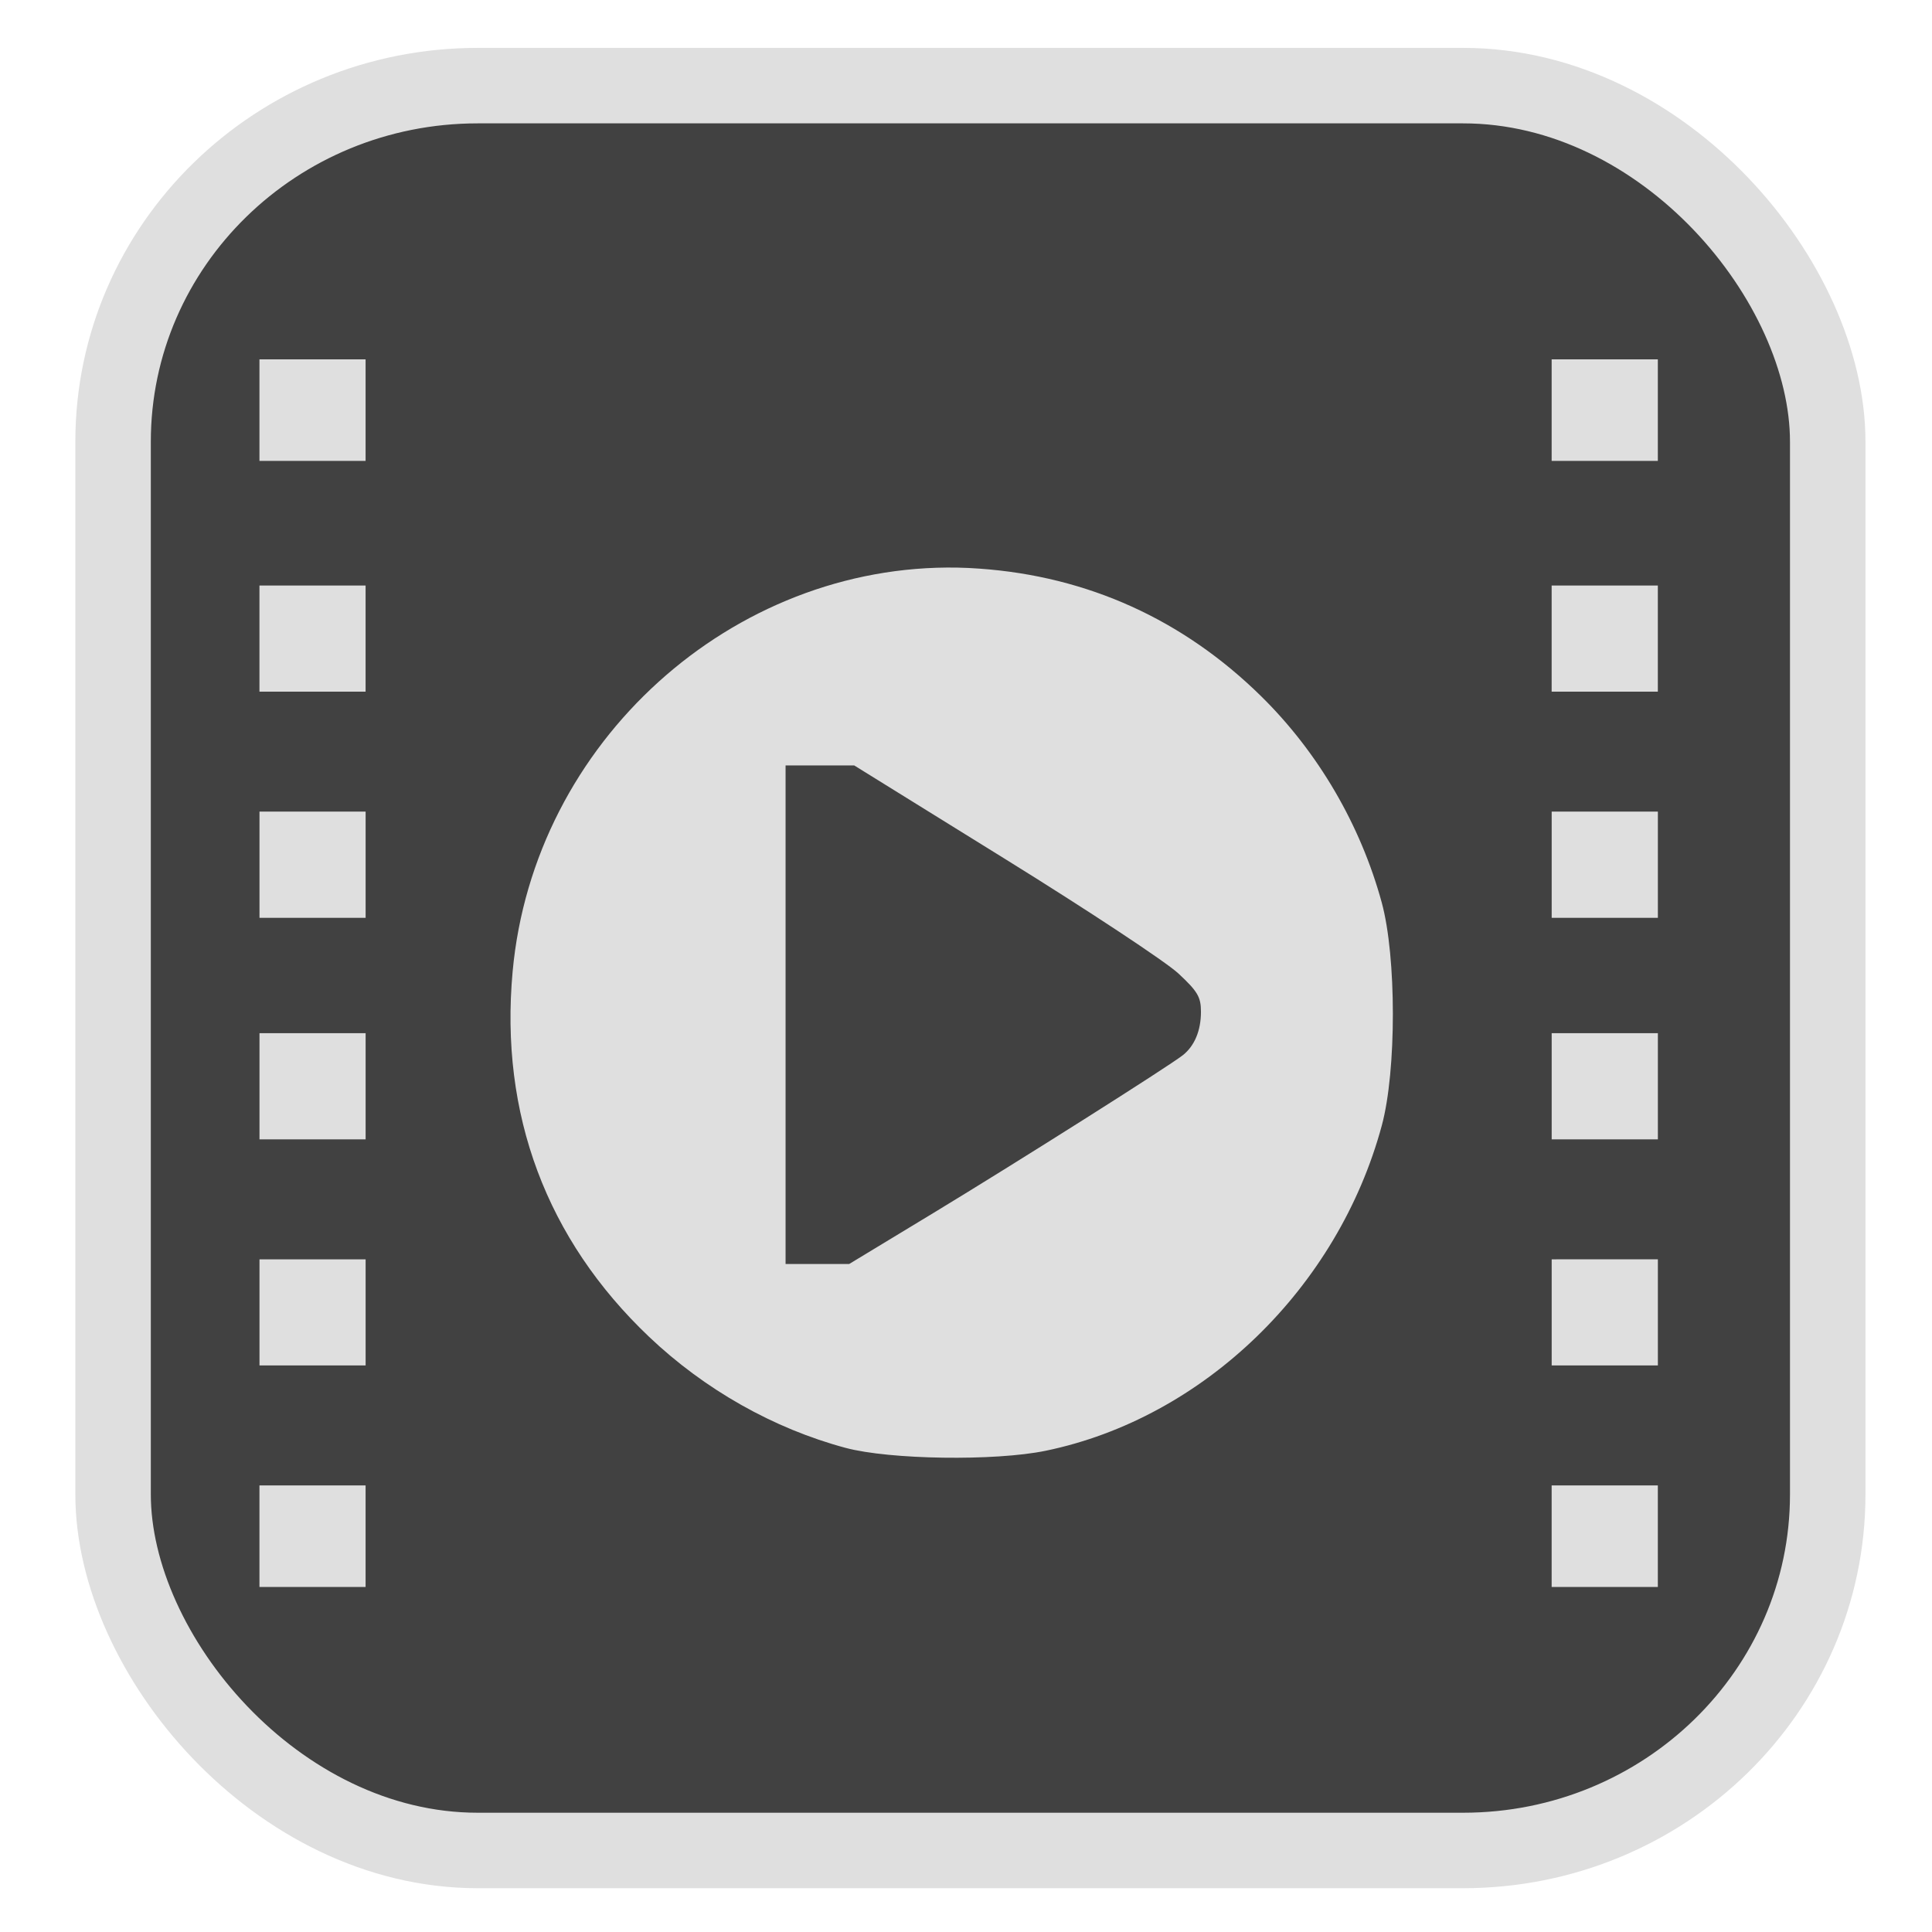 <?xml version="1.0" encoding="UTF-8" standalone="no"?>
<svg
   width="64"
   height="64"
   version="1.1"
   id="svg73"
   sodipodi:docname="Logo.svg"
   inkscape:version="1.3.2 (091e20ef0f, 2023-11-25)"
   xmlns:inkscape="http://www.inkscape.org/namespaces/inkscape"
   xmlns:sodipodi="http://sodipodi.sourceforge.net/DTD/sodipodi-0.dtd"
   xmlns="http://www.w3.org/2000/svg"
   xmlns:svg="http://www.w3.org/2000/svg"
   xmlns:rdf="http://www.w3.org/1999/02/22-rdf-syntax-ns#"
   xmlns:cc="http://creativecommons.org/ns#"
   xmlns:dc="http://purl.org/dc/elements/1.1/">
  <sodipodi:namedview
     pagecolor="#f5f7fa"
     bordercolor="#666666"
     borderopacity="1"
     objecttolerance="10"
     gridtolerance="10"
     guidetolerance="10"
     inkscape:pageopacity="0"
     inkscape:pageshadow="2"
     inkscape:window-width="1377"
     inkscape:window-height="886"
     id="namedview75"
     showgrid="false"
     inkscape:zoom="6.2890624"
     inkscape:cx="4.2931678"
     inkscape:cy="12.004969"
     inkscape:window-x="181"
     inkscape:window-y="77"
     inkscape:window-maximized="0"
     inkscape:current-layer="g877"
     inkscape:document-rotation="0"
     inkscape:pagecheckerboard="0"
     inkscape:showpageshadow="2"
     inkscape:deskcolor="#d1d1d1" />
  <defs
     id="defs29">
    <linearGradient
       id="b"
       x1="399.57"
       x2="399.57"
       y1="545.8"
       y2="517.8"
       gradientTransform="matrix(2.143,0,0,2.143,-825.864,-1107.666)"
       gradientUnits="userSpaceOnUse">
      <stop
         stop-color="#3889e9"
         offset="0"
         id="stop2" />
      <stop
         stop-color="#5ea5fb"
         offset="1"
         id="stop4" />
    </linearGradient>
    <linearGradient
       id="d"
       x2="1"
       gradientTransform="matrix(14.906,-4.711,4.711,14.906,322.05,998.27)"
       gradientUnits="userSpaceOnUse">
      <stop
         stop-color="#fafafa"
         offset="0"
         id="stop7" />
      <stop
         stop-color="#aaa"
         offset="1"
         id="stop8" />
    </linearGradient>
    <linearGradient
       id="e"
       x2="1"
       gradientTransform="matrix(21.44,0,0,21.44,26.636,1159.779)"
       gradientUnits="userSpaceOnUse">
      <stop
         stop-color="#f0f0f0"
         offset="0"
         id="stop9" />
      <stop
         stop-color="#b7f1ff"
         offset="1"
         id="stop10" />
    </linearGradient>
  </defs>
  <circle
     cx="32.516"
     cy="31.878"
     r="0"
     fill="url(#b)"
     stroke-width="1.571"
     id="circle41"
     style="fill:url(#b)" />
  <g
     aria-label="GZ"
     transform="matrix(1.221,0,0,0.819,0.496,-0.166)"
     id="text93"
     style="font-weight:bold;font-size:11.526px;line-height:1.25;font-family:sans-serif;-inkscape-font-specification:'sans-serif Bold';fill:#f2f2f2;stroke-width:0.288" />
  <g
     id="g877"
     transform="matrix(1.1,0,0,1.1,-3.185,-3.207)">
    <rect
       x="6.301"
       y="5.494"
       width="51.636"
       height="53.148"
       rx="10.981"
       ry="10.721"
       fill="url(#linearGradient862)"
       stroke-width="3.054"
       id="rect35-7-3"
       style="fill:#414141;fill-opacity:1;stroke:#dfdfdf;stroke-width:2.273;stroke-dasharray:none;stroke-opacity:1" />
    <path
       id="path31"
       style="fill:#dfdfdf;fill-opacity:1;stroke-width:0.139;stroke-opacity:0.3"
       d="m 10.709,13.737 v 1.529 1.529 h 1.598 1.598 V 15.266 13.737 h -1.598 z m 38.914,0 v 1.529 1.529 h 1.598 1.6 V 15.266 13.737 h -1.6 z m -17.89,6.272 c -6.781,-0.124 -12.767,5.244 -13.4,12.166 -0.392,4.289 1.018,8.062 4.11,10.999 1.673,1.589 3.753,2.764 5.918,3.344 1.329,0.356 4.499,0.402 6.024,0.087 4.753,-0.982 8.803,-4.901 10.124,-9.798 0.444,-1.647 0.443,-5.077 -0.002,-6.709 -0.64,-2.345 -1.917,-4.53 -3.637,-6.22 -2.348,-2.307 -5.221,-3.608 -8.477,-3.838 -0.22,-0.016 -0.441,-0.027 -0.659,-0.031 z m -21.024,0.539 v 1.598 1.598 h 1.598 1.598 v -1.598 -1.598 h -1.598 z m 38.914,0 v 1.598 1.598 h 1.598 1.6 v -1.598 -1.598 h -1.6 z m -23.07,5.419 h 1.033 1.035 l 4.54,2.815 c 2.498,1.548 4.847,3.1 5.22,3.448 0.581,0.541 0.681,0.708 0.681,1.156 0,0.564 -0.192,1.026 -0.544,1.305 -0.423,0.335 -4.995,3.227 -7.513,4.753 l -2.536,1.536 h -0.957 -0.959 v -7.506 z m -15.843,1.39 v 1.6 1.598 h 1.598 1.598 v -1.598 -1.6 h -1.598 z m 38.914,0 v 1.6 1.598 h 1.598 1.6 v -1.598 -1.6 h -1.6 z m -38.914,6.672 v 1.6 1.598 h 1.598 1.598 v -1.598 -1.6 h -1.598 z m 38.914,0 v 1.6 1.598 h 1.598 1.6 v -1.598 -1.6 h -1.6 z m -38.914,6.811 v 1.598 1.598 h 1.598 1.598 v -1.598 -1.598 h -1.598 z m 38.914,0 v 1.598 1.598 h 1.598 1.6 V 42.437 40.839 H 51.22 Z M 10.709,47.648 v 1.529 1.529 h 1.598 1.598 V 49.177 47.648 h -1.598 z m 38.914,0 v 1.529 1.529 h 1.598 1.6 V 49.177 47.648 h -1.6 z" />
  </g>
</svg>
